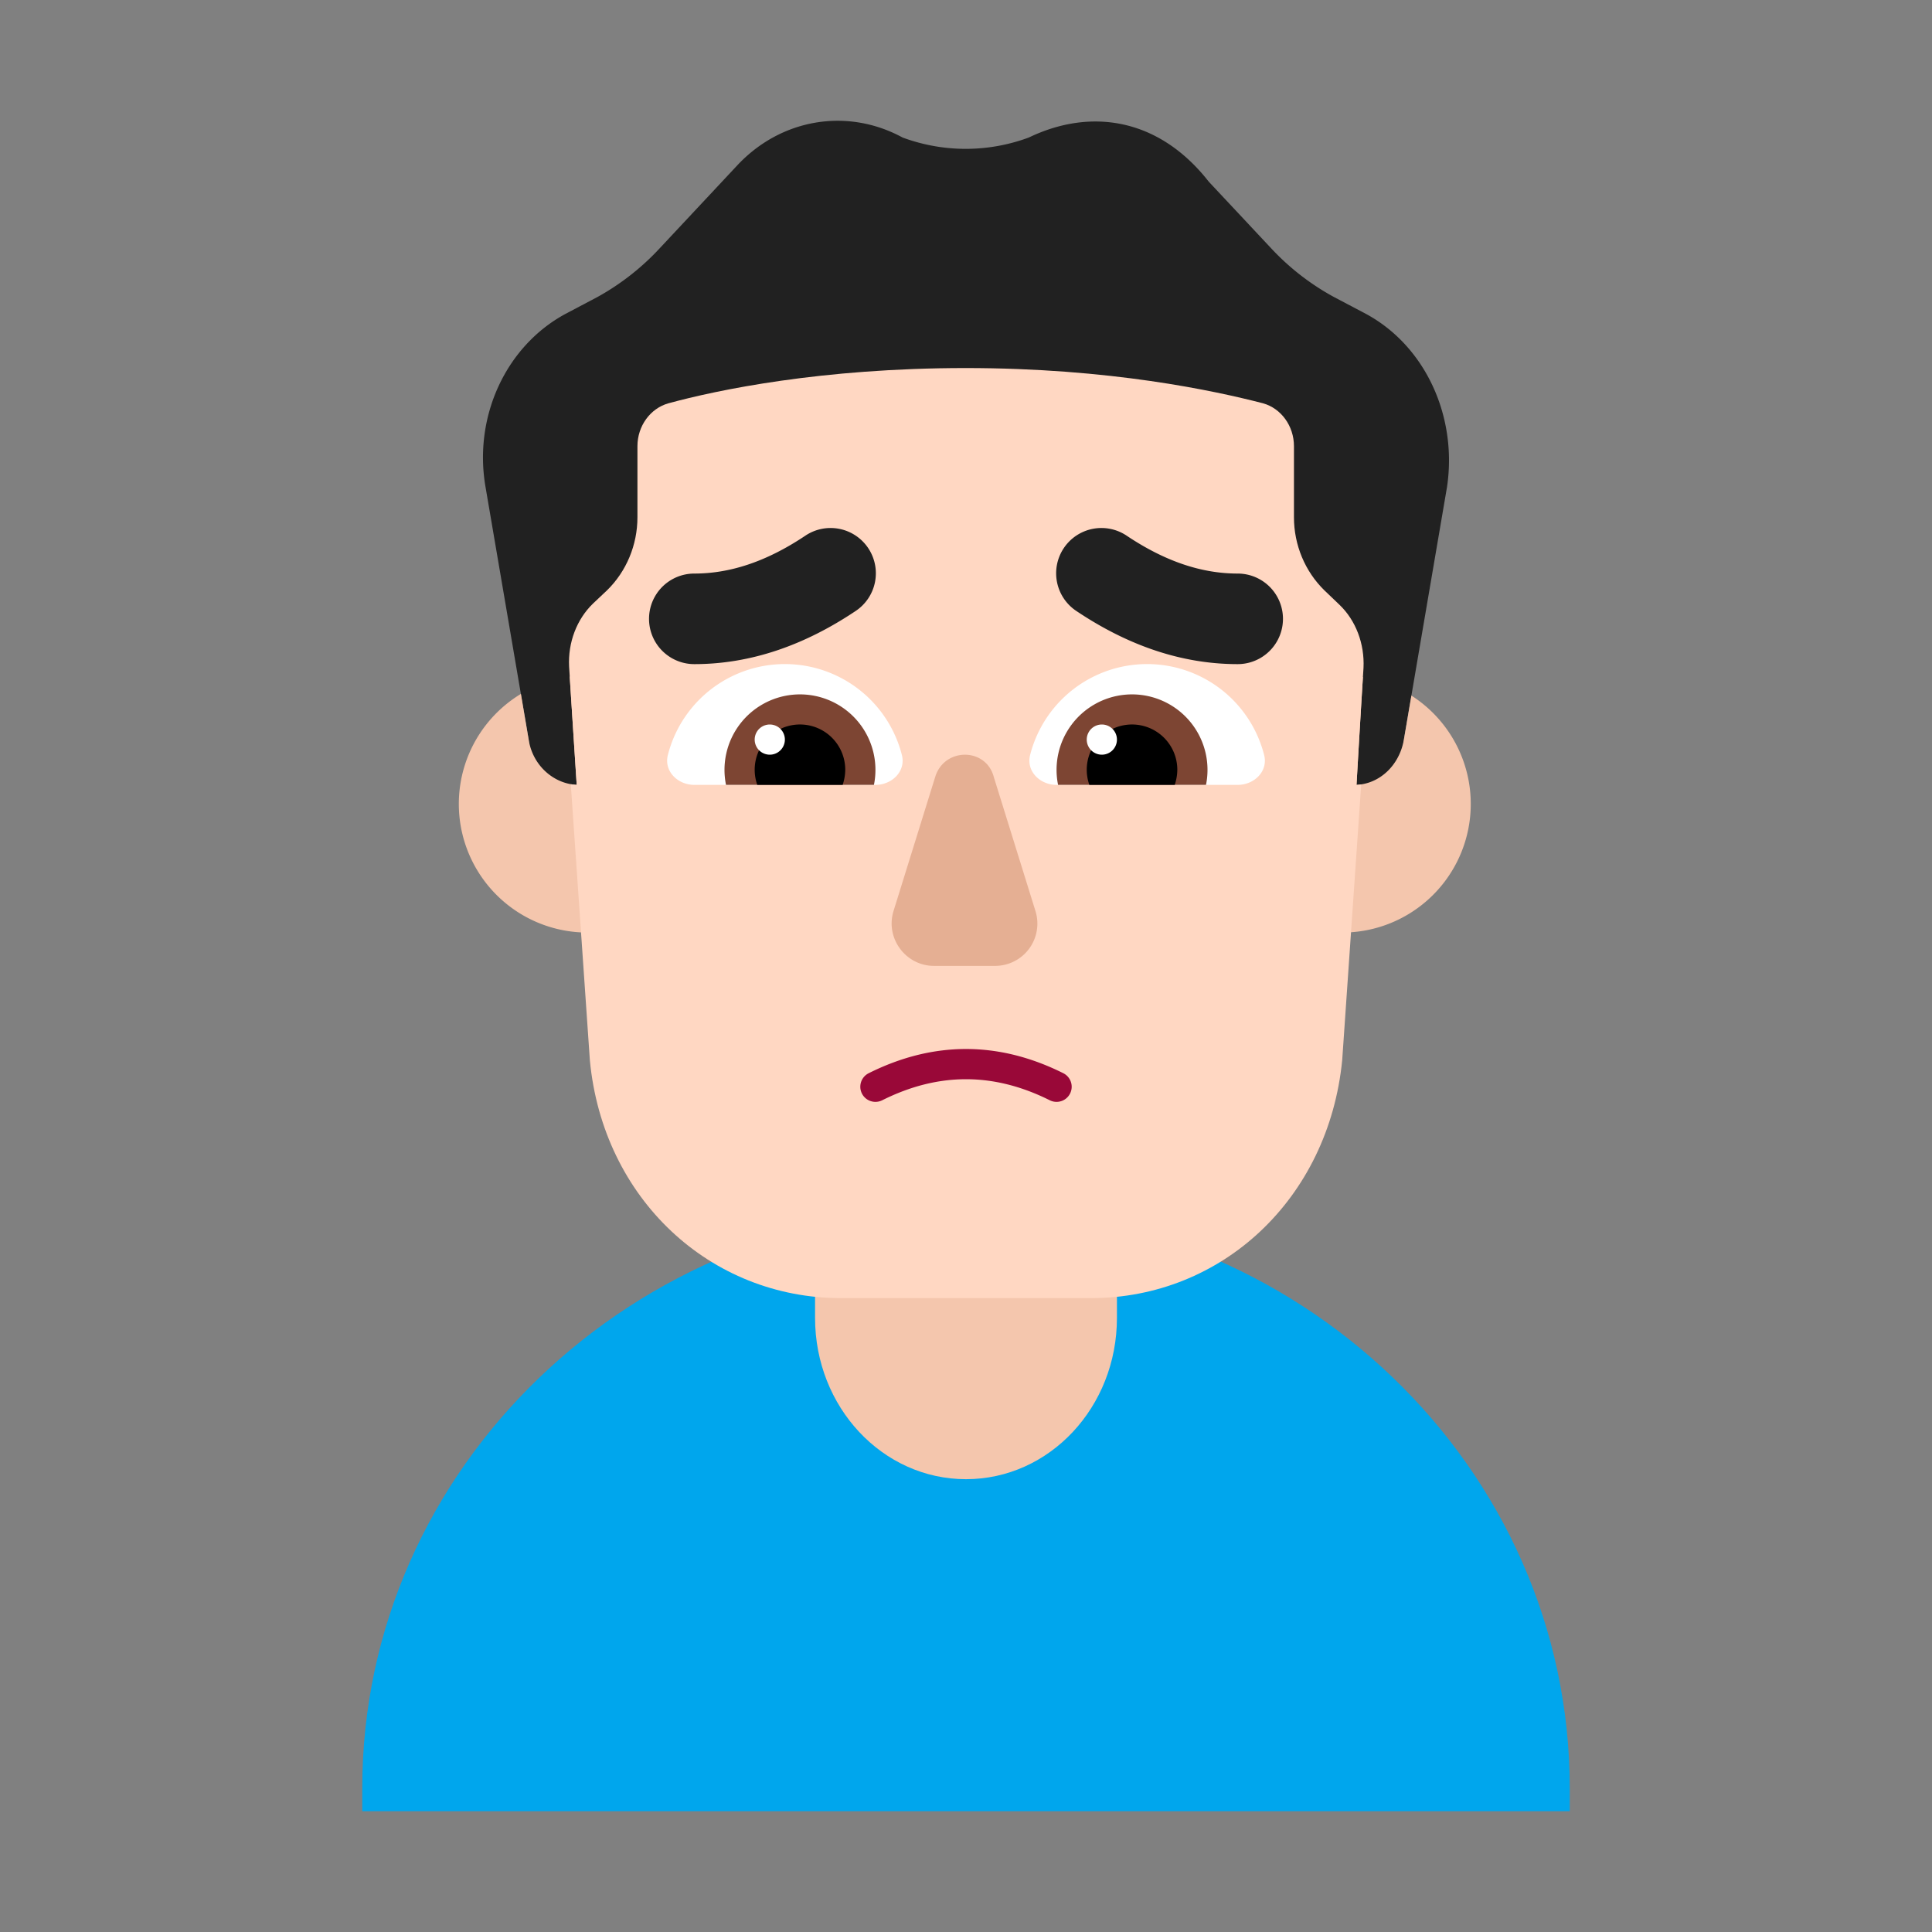<svg xmlns="http://www.w3.org/2000/svg" fill="none" viewBox="0 0 32 32"><rect x="0" y="0" width="32" height="32" fill="#808080" stroke="none"/><path fill="#212121" d="m22.623 5.198-.533-.281a4.1 4.1 0 0 1-1.025-.793L20.02 3.008c-.82-1.048-1.945-1.228-2.98-.73-.677.25-1.412.25-2.09 0-.919-.5-2.022-.313-2.747.47l-1.277 1.365c-.3.324-.649.595-1.026.804l-.532.281c-.987.532-1.529 1.7-1.326 2.869l.716 4.192c.068.418-.206 1.741-.206 1.741h14.916s-.294-1.323-.217-1.74l.716-4.193c.175-1.169-.358-2.337-1.344-2.869"/><path fill="#00A6ED" d="M26 30v-.384C26 24.311 21.526 20 16 20c-5.525.01-10 4.311-10 9.616V30z"/><path fill="#F4C6AD" d="M16 24.5c-1.383 0-2.5-1.194-2.5-2.671V18.67C13.5 17.194 14.617 16 16 16s2.5 1.194 2.5 2.671v3.158c0 1.477-1.117 2.671-2.5 2.671"/><path fill="#F4C6AD" fill-rule="evenodd" d="M22.574 11.214c-.047.756-.106 1.786-.106 1.786.387-.02.706-.323.783-.74l.126-.739a2.13 2.13 0 1 1-.803-.307m-13.946.28.13.765c.068.418.407.72.794.741l-.116-1.794q.144-.02.294-.02a2.13 2.13 0 1 1-1.102.307" clip-rule="evenodd"/><path fill="#FFD7C2" fill-rule="evenodd" d="M9.454 12.989q.048.008.098.011s-.078-1.189-.126-1.96c-.02-.397.126-.783.397-1.044l.232-.219c.32-.313.503-.75.503-1.21V7.39c0-.334.213-.626.513-.71.803-.219 2.534-.584 4.924-.584s4.122.376 4.925.584c.3.084.512.376.512.71v1.178c0 .46.184.897.504 1.21l.251.24c.271.26.416.647.397 1.043-.049.761-.116 1.94-.116 1.94l.078-.008-.315 4.567c-.227 2.298-1.996 3.941-4.16 3.941H13.93c-2.165 0-3.943-1.643-4.16-3.94z" clip-rule="evenodd"/><path fill="#990838" d="M17.388 18.224c-.93-.465-1.847-.465-2.776 0a.25.25 0 1 1-.224-.448c1.07-.535 2.153-.535 3.224 0a.25.25 0 0 1-.224.448"/><path fill="#E5AF93" d="m15.49 12.868-.69 2.22c-.14.45.2.91.67.91h1.01a.7.7 0 0 0 .67-.91l-.69-2.22c-.13-.49-.82-.49-.97 0"/><path fill="#fff" d="M14.938 12.505c.069.268-.162.495-.438.495h-3c-.276 0-.506-.227-.438-.495a2 2 0 0 1 3.876 0M20.938 12.505c.069.268-.162.495-.438.495h-3c-.276 0-.506-.227-.438-.495a2 2 0 0 1 3.876 0"/><path fill="#7D4533" d="M14.5 12.75q0 .13-.025.25h-2.45a1.25 1.25 0 1 1 2.475-.25M20 12.75q0 .13-.025.25h-2.45A1.25 1.25 0 1 1 20 12.75"/><path fill="#000" d="M14 12.75a.8.8 0 0 1-.043.25h-1.414A.75.75 0 1 1 14 12.75M19.5 12.75a.8.8 0 0 1-.043.25h-1.414a.75.75 0 1 1 1.457-.25"/><path fill="#fff" d="M12.75 12.5a.25.25 0 1 0 0-.5.25.25 0 0 0 0 .5M18.25 12.5a.25.25 0 1 0 0-.5.25.25 0 0 0 0 .5"/><path fill="#212121" d="M14.166 10.124a.75.75 0 1 0-.832-1.248c-.652.435-1.255.624-1.834.624a.75.75 0 0 0 0 1.5c.931 0 1.819-.31 2.666-.876M17.834 10.124a.75.75 0 1 1 .832-1.248c.652.435 1.255.624 1.834.624a.75.75 0 0 1 0 1.5c-.931 0-1.819-.31-2.666-.876"/></svg>
